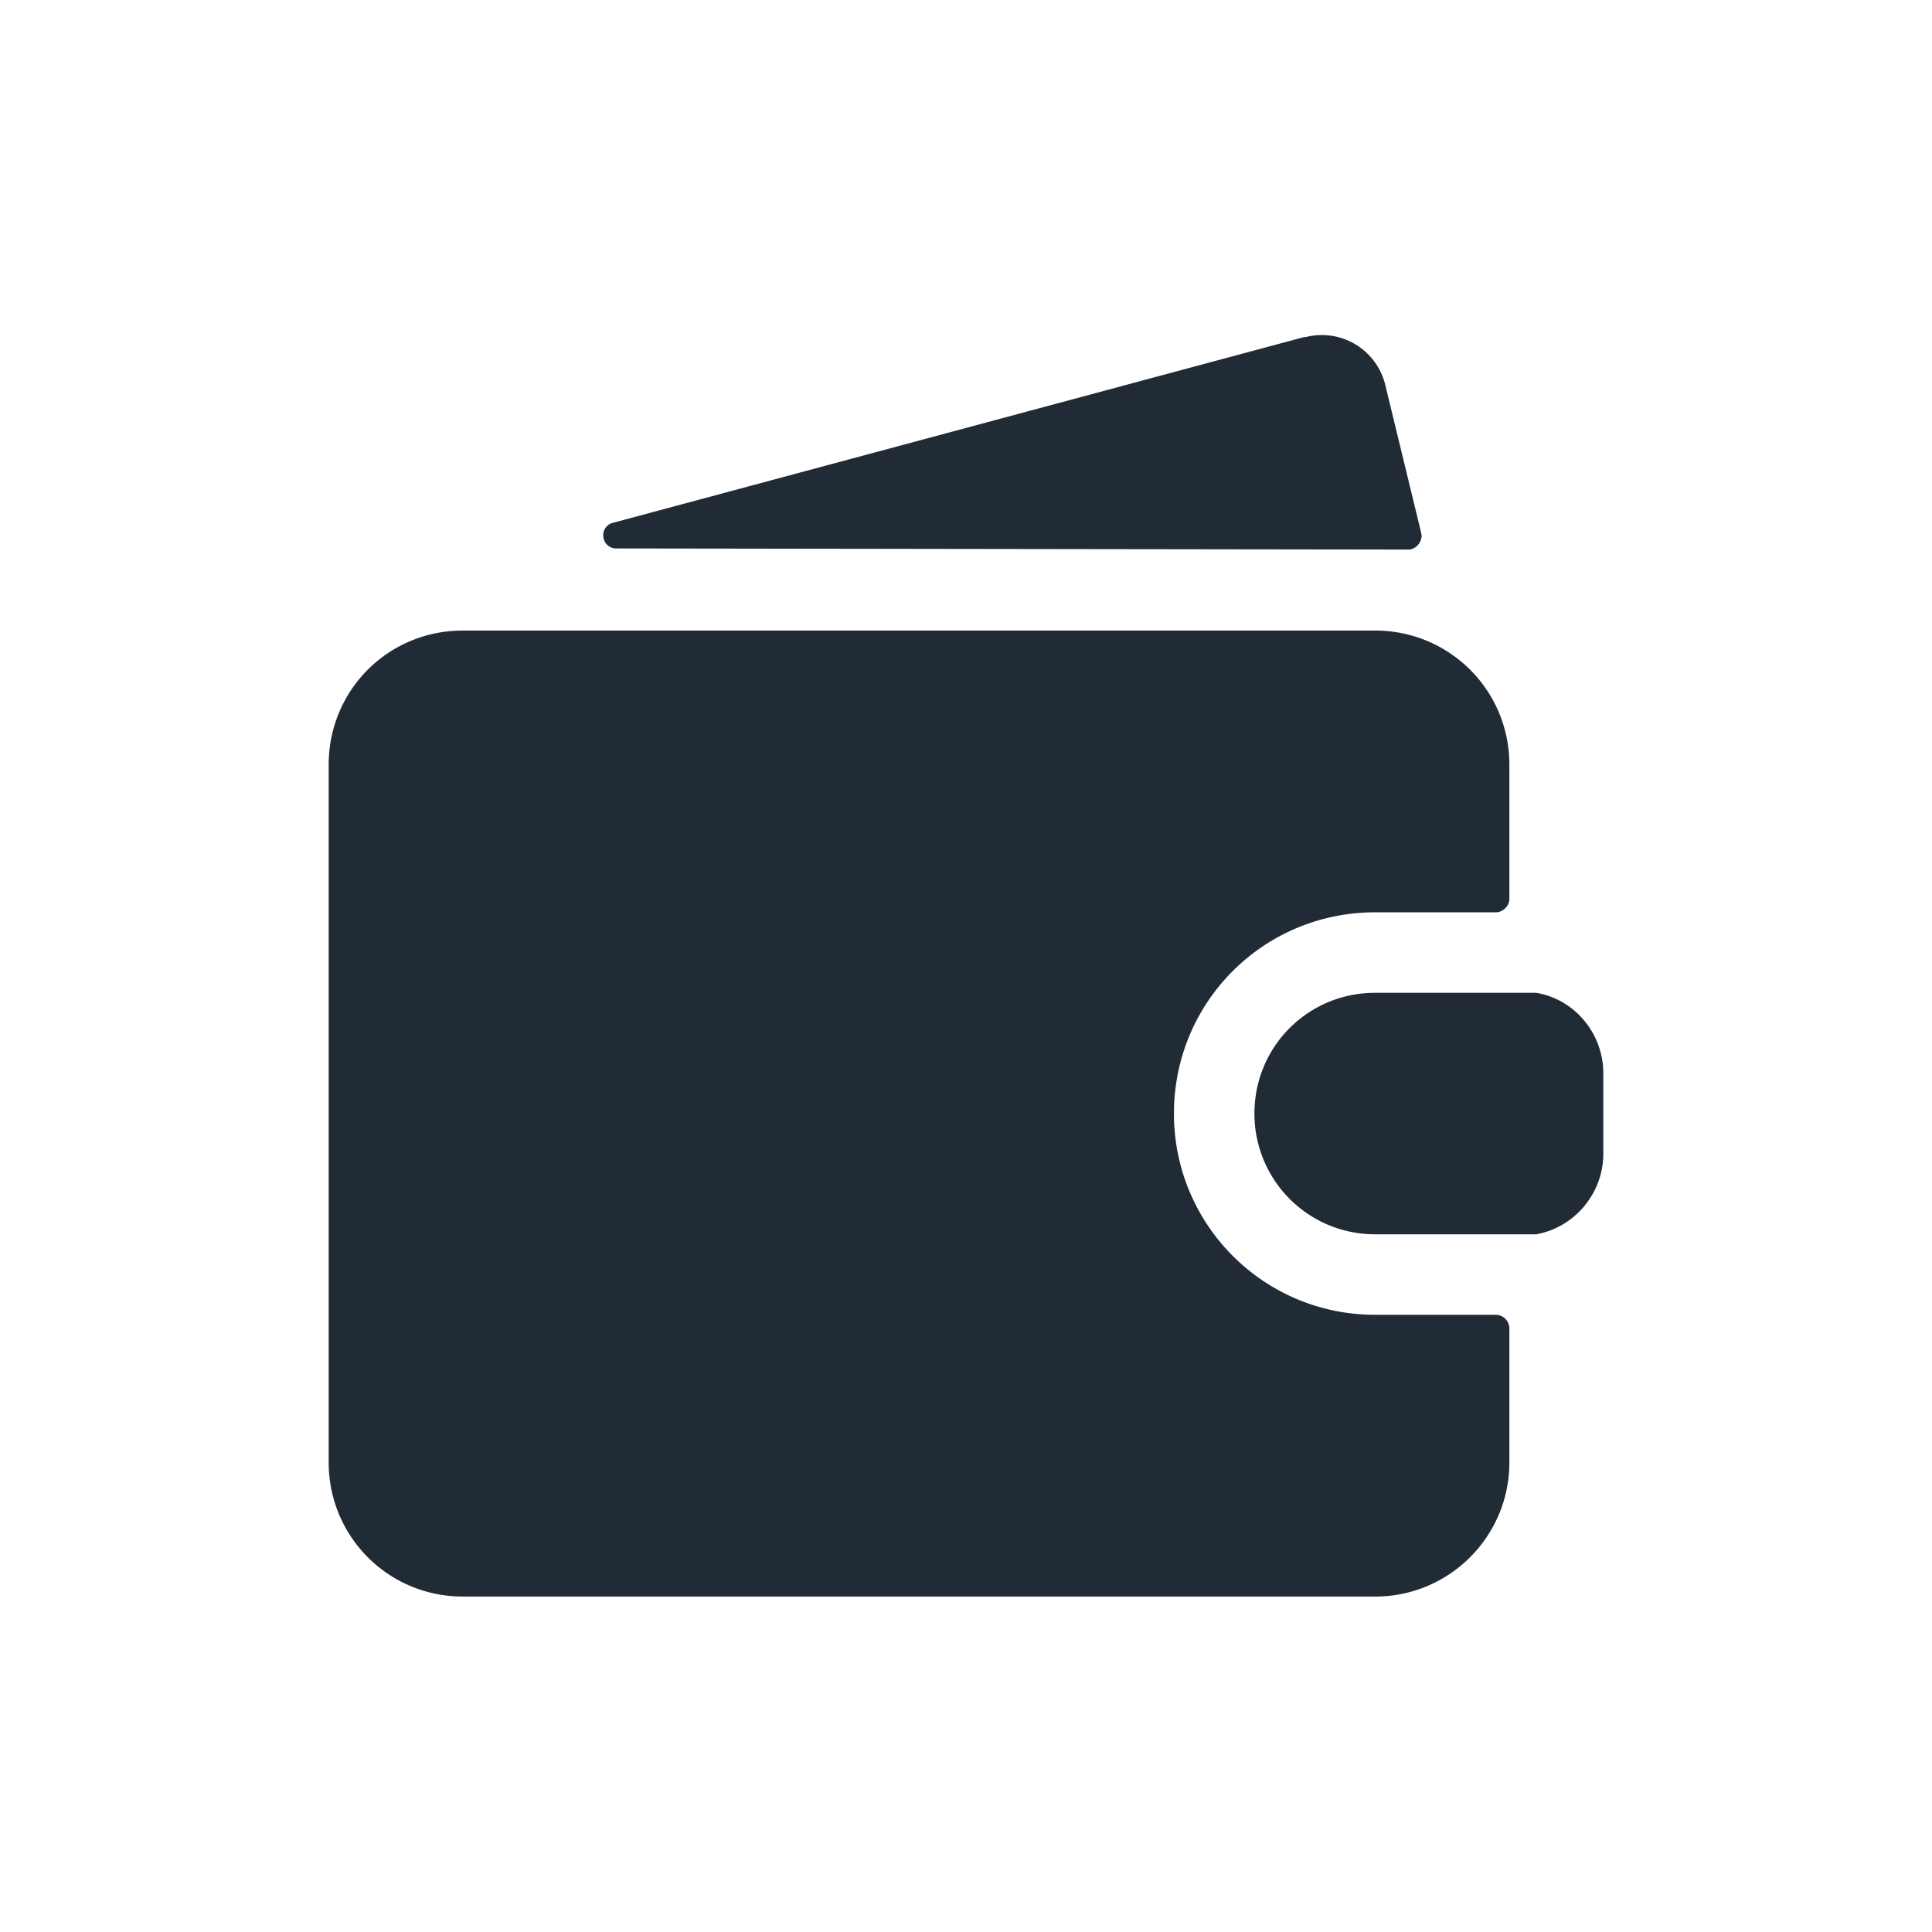 <svg xmlns="http://www.w3.org/2000/svg" width="24" height="24" fill="none" viewBox="0 0 24 24"><path fill="#212B36" d="M17.083 16.333c-1.386 0-2.5-1.12-2.5-2.5 0-1.386 1.114-2.5 2.5-2.5h1.5c.087 0 .167-.08.167-.166V9.5c0-.927-.747-1.667-1.667-1.667H5.75c-.927 0-1.667.74-1.667 1.667v8.667c0 .92.74 1.666 1.667 1.666h11.333c.92 0 1.667-.746 1.667-1.666V16.5a.17.17 0 00-.167-.167h-1.5z"/><path fill="#212B36" d="M19.083 12.333h-2c-.833 0-1.5.667-1.5 1.5 0 .827.667 1.5 1.5 1.5h2c.48-.086.834-.513.834-1v-1c0-.493-.354-.92-.834-1zM17.208 4.78a.811.811 0 00-.987-.593h-.02L7.62 6.493a.158.158 0 00-.12.2c.013.067.08.12.153.12l9.84.014c.087 0 .16-.074.167-.167 0-.02-.007-.033-.007-.047l-.445-1.833z"/></svg>